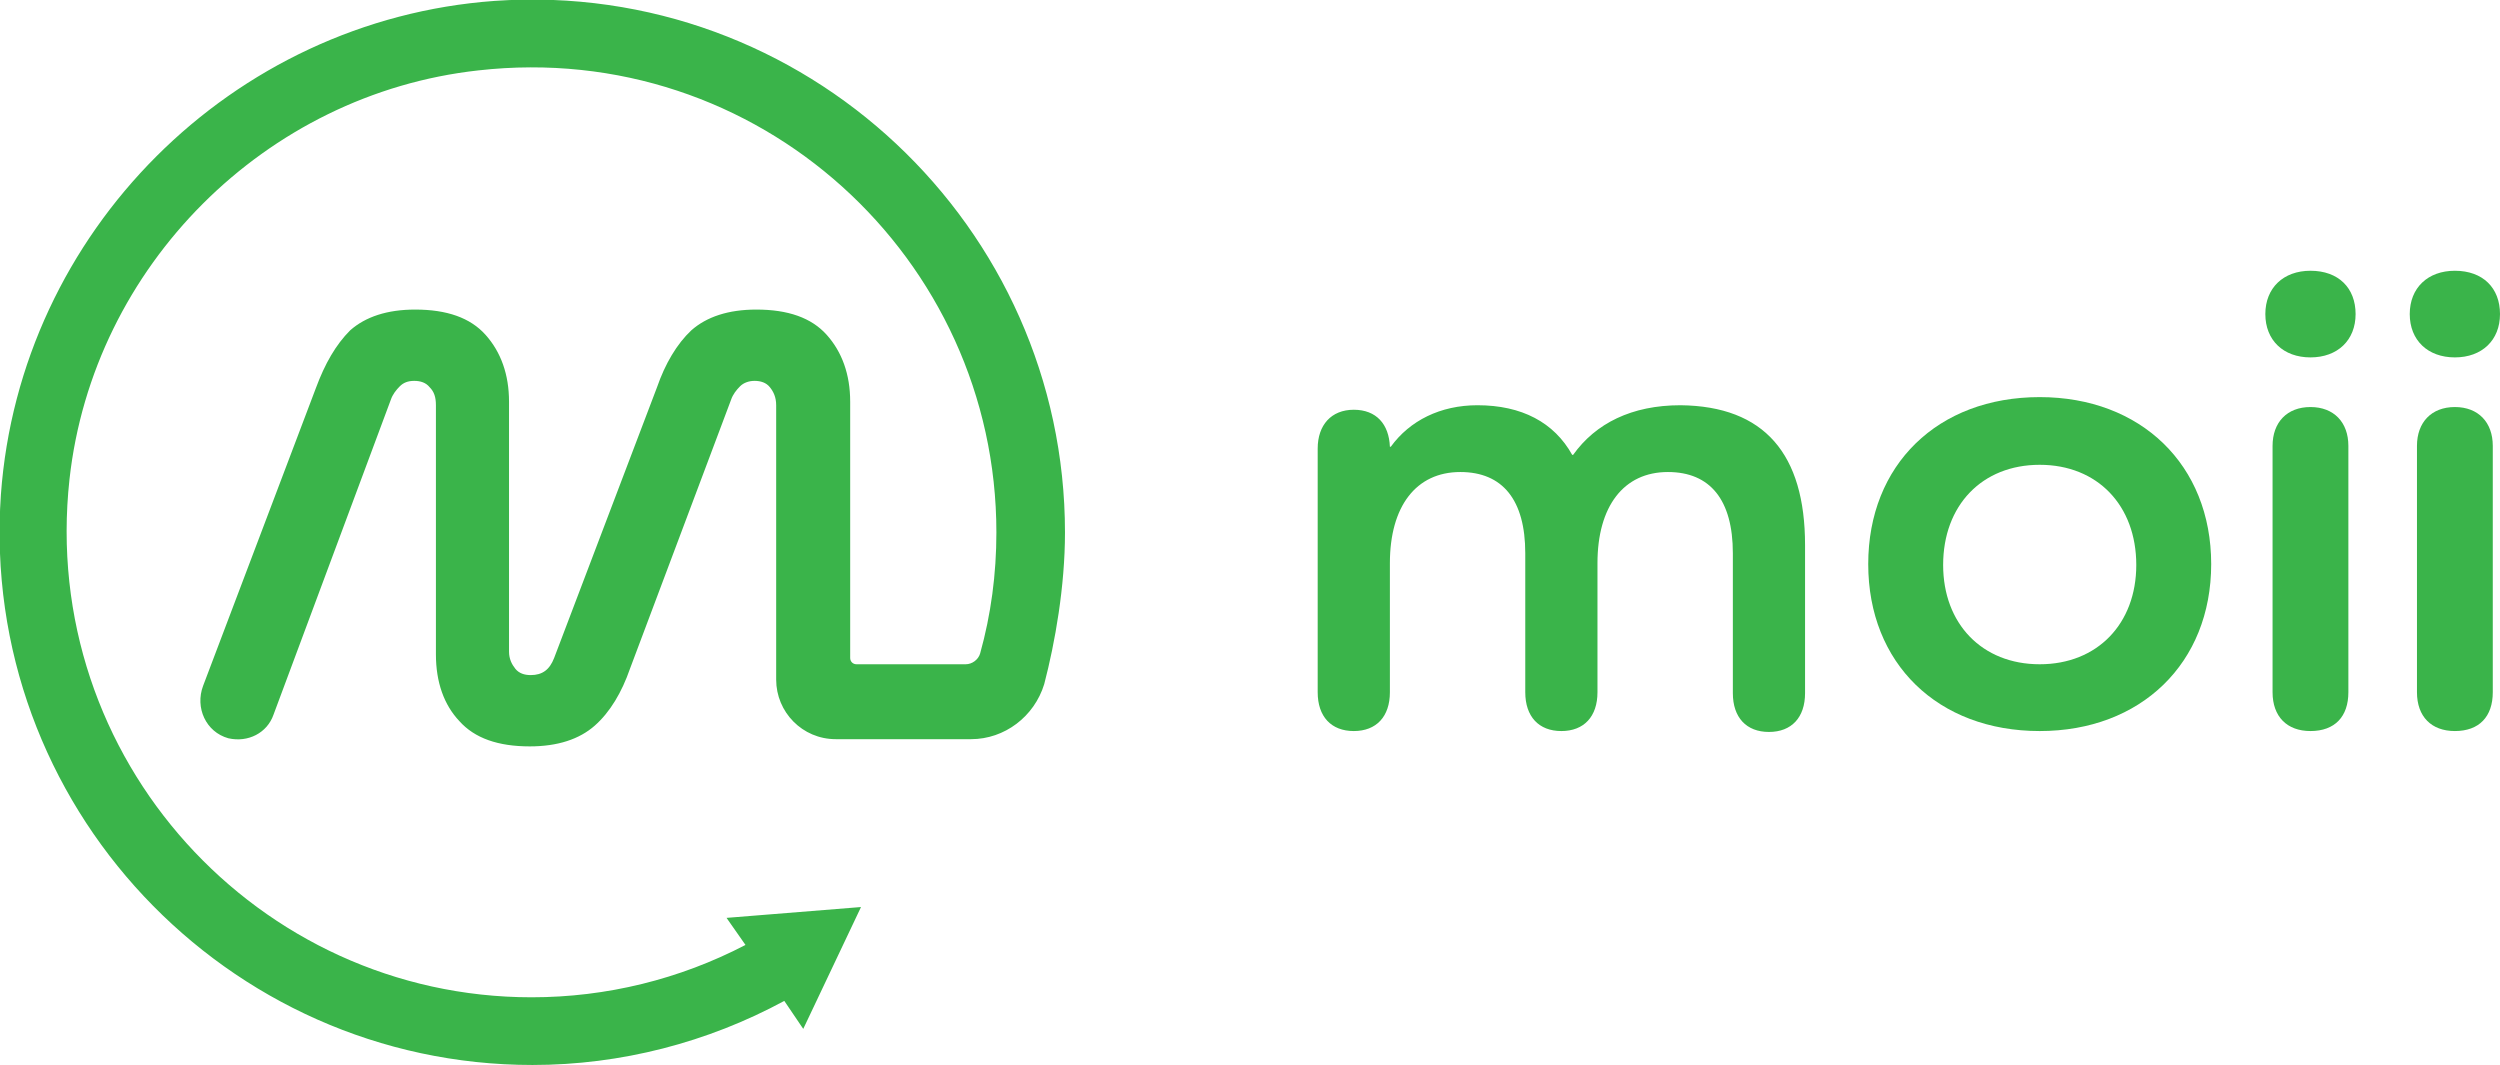 <svg id="Layer_1" xmlns="http://www.w3.org/2000/svg" xmlns:xlink="http://www.w3.org/1999/xlink" x="0px" y="0px" viewBox="0 0 277 118" style="enable-background:new 0 0 277 118;" xml:space="preserve">
    <path fill="#3AB44A" class="logo-color" d="M200,60.4v16.4c0,2.7-1.5,4.3-4,4.3c-2.5,0-4-1.6-4-4.3V61.3c0-5.9-2.5-9-7.2-9c-4.9,0-7.8,3.8-7.8,10.1v14.3
c0,2.7-1.5,4.3-4,4.3c-2.5,0-4-1.6-4-4.3V61.3c0-5.9-2.5-9-7.2-9c-4.9,0-7.8,3.8-7.8,10.1v14.3c0,2.7-1.5,4.3-4,4.3
c-2.5,0-4-1.6-4-4.3v-27c0-2.6,1.5-4.3,4-4.3c2.5,0,3.9,1.6,4,4.1h0.1c2.1-2.9,5.5-4.6,9.6-4.6c4.9,0,8.5,1.9,10.5,5.5h0.1
c2.5-3.5,6.5-5.5,11.9-5.5C195.5,45,200,50.3,200,60.4"></path>
    <path  fill="#3AB44A" class="logo-color" d="M226,73.6c6.4,0,10.7-4.5,10.7-11c0-6.6-4.3-11.1-10.7-11.1c-6.4,0-10.7,4.5-10.7,11.1
C215.3,69.1,219.6,73.6,226,73.6 M226,44c11.2,0,19,7.5,19,18.5c0,11-7.8,18.5-19,18.5c-11.3,0-19-7.5-19-18.5
C207,51.5,214.7,44,226,44"></path>
    <path  fill="#3AB44A" class="logo-color" d="M260.2,49.4v27.3c0,2.7-1.5,4.3-4.2,4.3c-2.6,0-4.2-1.6-4.2-4.3V49.4c0-2.6,1.6-4.3,4.2-4.3
C258.6,45.1,260.2,46.8,260.2,49.4 M251,34.8c0-2.9,2-4.8,5-4.8c3.1,0,5,1.9,5,4.8c0,2.9-2,4.8-5,4.8C253,39.6,251,37.7,251,34.8"></path>
    <path  fill="#3AB44A" class="logo-color" d="M276.2,49.4v27.3c0,2.7-1.5,4.3-4.2,4.3c-2.6,0-4.2-1.6-4.2-4.3V49.4c0-2.6,1.6-4.3,4.2-4.3
C274.6,45.1,276.2,46.8,276.2,49.4 M267,34.8c0-2.9,2-4.8,5-4.8c3.1,0,5,1.9,5,4.8c0,2.9-2,4.8-5,4.8C269,39.6,267,37.7,267,34.8"></path>
    <defs>
        <filter id="Adobe_OpacityMaskFilter" filterUnits="userSpaceOnUse" x="0" y="0" width="118" height="118">
            <feColorMatrix type="matrix" values="1 0 0 0 0  0 1 0 0 0  0 0 1 0 0  0 0 0 1 0"></feColorMatrix>
        </filter>
    </defs>
    <mask maskUnits="userSpaceOnUse" x="0" y="0" width="118" height="118" id="mask0_0_282_00000156578991687504990090000011881566511855483046_">
        <path class="st1" d="M0,0h118v118H0V0z"></path>
    </mask>
    <g class="st2">
        <path  fill="#3AB44A"  class="logo-color" d="M118,59c0-33.9-28.8-61.3-63.2-58.9C25.7,2.2,2.2,25.7,0.1,54.8C-2.3,89.2,25.1,118,59,118
c9.8,0,19.4-2.5,27.9-7.1l2.1,3.1l6.4-13.5l-14.9,1.2l2.1,3c-7.3,3.8-15.4,5.8-23.7,5.8c-30.3,0-54.6-26.4-51.2-57.4
c2.6-23.6,21.7-42.7,45.3-45.3c31-3.5,57.4,20.8,57.4,51.2c0,4.6-0.6,9.1-1.8,13.4c-0.2,0.7-0.9,1.2-1.6,1.2H94.9
c-0.4,0-0.7-0.3-0.7-0.7V44.5c0-3-0.9-5.5-2.6-7.4c-1.7-1.9-4.3-2.8-7.8-2.8c-3.1,0-5.5,0.8-7.2,2.3c-1.6,1.5-2.9,3.7-3.8,6.3
L61.4,72.9c-0.5,1.3-1.3,1.9-2.6,1.9c-0.7,0-1.3-0.2-1.7-0.7c-0.4-0.5-0.7-1.1-0.7-1.9V44.5c0-3-0.9-5.5-2.6-7.4
c-1.7-1.9-4.3-2.8-7.8-2.8c-3.1,0-5.5,0.8-7.2,2.3C37.2,38.2,36,40.3,35,43L22.5,76c-0.9,2.4,0.3,5.1,2.8,5.8
c2.2,0.5,4.3-0.6,5-2.6l13-34.9c0.2-0.6,0.6-1.1,1-1.5c0.4-0.4,0.9-0.6,1.6-0.6c0.7,0,1.3,0.2,1.7,0.7c0.5,0.5,0.7,1.1,0.7,2v27.6
c0,3.1,0.9,5.6,2.6,7.4c1.7,1.9,4.3,2.8,7.8,2.8c3.1,0,5.5-0.8,7.2-2.3c1.7-1.5,3-3.7,3.9-6.3L81,44.3c0.2-0.6,0.6-1.1,1-1.5
c0.4-0.4,1-0.6,1.6-0.6c0.7,0,1.3,0.2,1.7,0.7c0.4,0.5,0.7,1.1,0.7,2v30.4c0,3.6,2.9,6.6,6.6,6.6l15,0c3.7,0,7-2.5,8.1-6.1
C116.9,71.2,118,65,118,59"></path>
    </g>
</svg>
